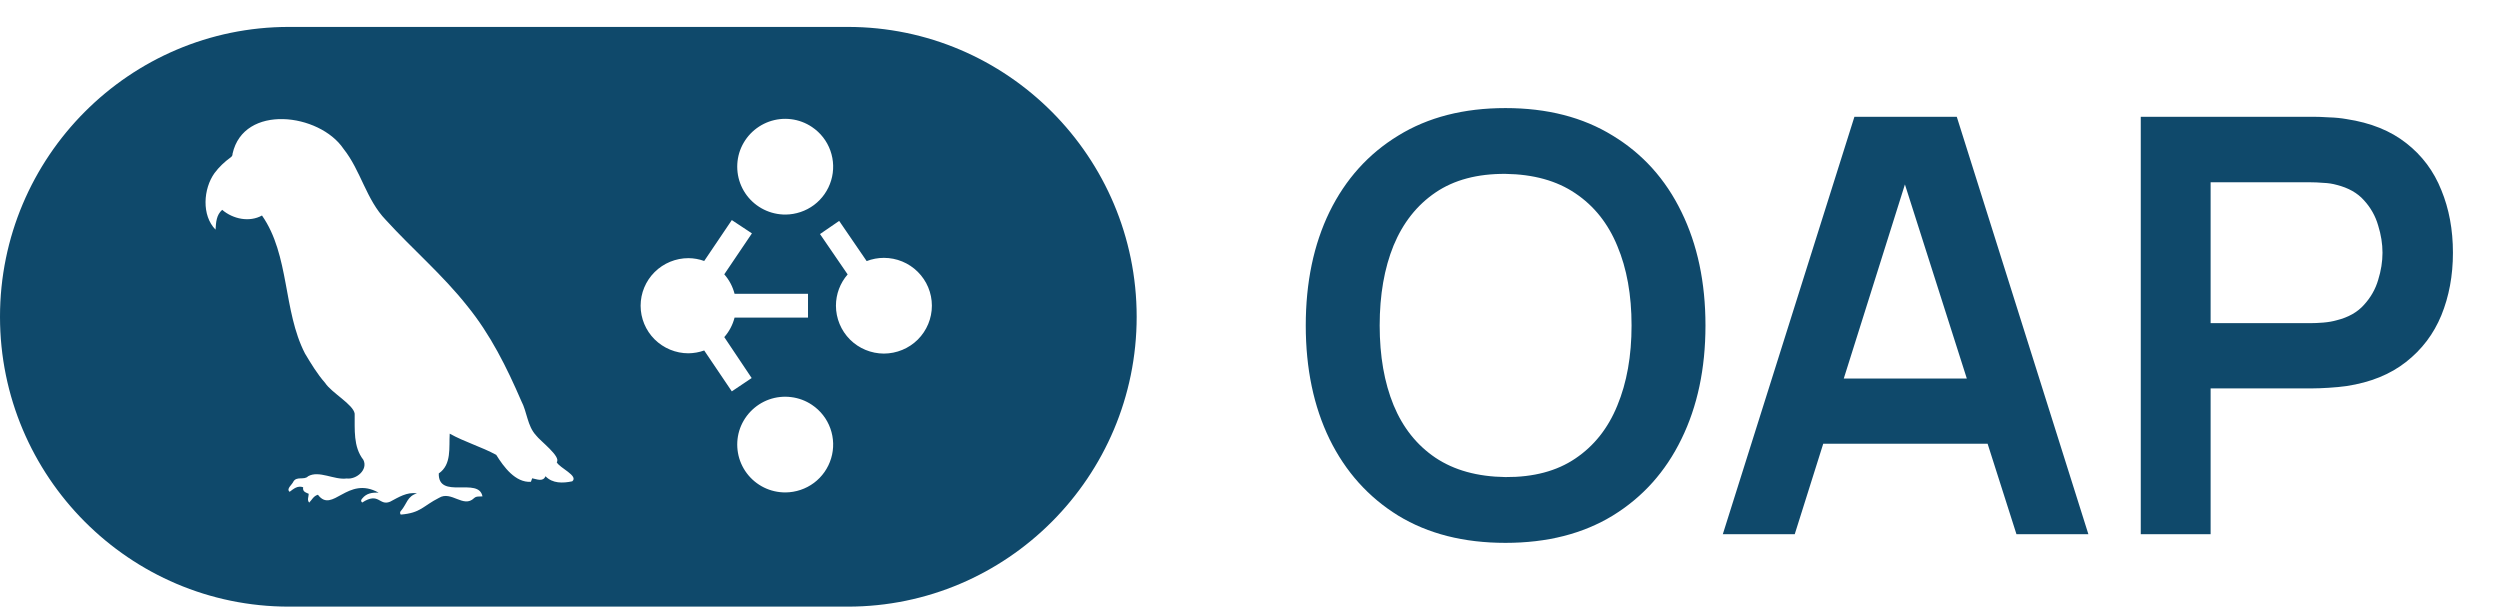 <svg width="69" height="17" viewBox="0 0 69 17" fill="none" xmlns="http://www.w3.org/2000/svg">
<path d="M23.4 0.743C27.796 0.743 31.372 4.332 31.372 8.743C31.372 13.154 27.796 16.743 23.4 16.743H7.973C3.577 16.743 9.8465e-08 13.154 0 8.743C0 4.332 3.577 0.743 7.973 0.743H23.4ZM9.48 4.106C8.818 3.125 6.725 2.858 6.418 4.244C6.419 4.286 6.406 4.314 6.368 4.342C6.198 4.466 6.047 4.607 5.92 4.778C5.609 5.212 5.562 5.948 5.949 6.338C5.963 6.131 5.97 5.938 6.132 5.791C6.431 6.048 6.885 6.14 7.231 5.948C7.998 7.048 7.807 8.57 8.417 9.756C8.585 10.036 8.756 10.322 8.972 10.567C9.148 10.84 9.754 11.164 9.789 11.418C9.795 11.853 9.745 12.328 10.029 12.692C10.164 12.965 9.835 13.24 9.569 13.206C9.225 13.254 8.805 12.973 8.503 13.145C8.396 13.261 8.188 13.133 8.096 13.294C8.063 13.377 7.891 13.493 7.994 13.574C8.108 13.487 8.214 13.396 8.367 13.448C8.345 13.574 8.444 13.592 8.521 13.629C8.519 13.713 8.469 13.799 8.534 13.872C8.609 13.795 8.655 13.687 8.775 13.655C9.177 14.191 9.585 13.113 10.451 13.598C10.275 13.59 10.117 13.611 9.999 13.757C9.97 13.789 9.946 13.827 9.997 13.87C10.464 13.567 10.462 13.972 10.765 13.848C10.998 13.726 11.23 13.573 11.508 13.617C11.238 13.695 11.228 13.913 11.069 14.096C11.042 14.124 11.029 14.156 11.06 14.203C11.62 14.156 11.665 13.969 12.118 13.74C12.455 13.533 12.792 14.034 13.084 13.749C13.149 13.687 13.237 13.709 13.316 13.7C13.215 13.154 12.093 13.799 12.11 13.067C12.471 12.821 12.388 12.35 12.412 11.969C12.827 12.2 13.289 12.333 13.696 12.554C13.902 12.886 14.225 13.326 14.653 13.298C14.665 13.264 14.675 13.235 14.688 13.201C14.817 13.224 14.984 13.309 15.056 13.144C15.249 13.348 15.536 13.338 15.79 13.285L15.792 13.286C15.981 13.133 15.439 12.914 15.366 12.757C15.492 12.603 14.911 12.173 14.793 12.014C14.552 11.752 14.55 11.375 14.388 11.068C13.989 10.143 13.533 9.225 12.893 8.441C12.216 7.585 11.383 6.876 10.649 6.071C10.106 5.51 9.961 4.71 9.48 4.106ZM21.835 10.96C21.63 10.934 21.421 10.957 21.226 11.026C21.031 11.096 20.855 11.211 20.712 11.361C20.569 11.511 20.463 11.692 20.403 11.89C20.344 12.088 20.332 12.297 20.368 12.501C20.404 12.704 20.488 12.897 20.612 13.062C20.737 13.228 20.898 13.362 21.084 13.454C21.27 13.546 21.475 13.592 21.682 13.591C21.964 13.588 22.24 13.496 22.466 13.327C22.692 13.158 22.858 12.92 22.939 12.65C23.021 12.38 23.013 12.091 22.918 11.825C22.823 11.559 22.645 11.331 22.41 11.174C22.238 11.058 22.041 10.985 21.835 10.96ZM19.436 7.203C19.297 7.153 19.149 7.126 19.001 7.125C18.651 7.125 18.315 7.263 18.067 7.51C17.82 7.756 17.681 8.09 17.681 8.438C17.681 8.786 17.82 9.12 18.067 9.366C18.315 9.612 18.651 9.751 19.001 9.751C19.149 9.749 19.297 9.723 19.436 9.673L20.198 10.802L20.746 10.434L19.99 9.304C20.126 9.15 20.223 8.965 20.274 8.766H22.301V8.109H20.274C20.223 7.91 20.126 7.726 19.99 7.571L20.753 6.441L20.198 6.074L19.436 7.203ZM22.632 6.46L23.395 7.574C23.187 7.813 23.072 8.119 23.072 8.437C23.072 8.787 23.212 9.124 23.46 9.372C23.708 9.619 24.045 9.758 24.395 9.759C24.746 9.758 25.084 9.619 25.332 9.372C25.58 9.124 25.72 8.787 25.72 8.437C25.72 8.087 25.58 7.751 25.332 7.504C25.084 7.256 24.747 7.117 24.395 7.117C24.231 7.117 24.07 7.148 23.92 7.206L23.161 6.097L22.632 6.46ZM21.835 3.29C21.63 3.264 21.421 3.288 21.226 3.357C21.031 3.427 20.855 3.542 20.712 3.691C20.569 3.841 20.463 4.023 20.403 4.22C20.344 4.418 20.332 4.628 20.368 4.832C20.404 5.035 20.488 5.228 20.612 5.393C20.737 5.559 20.898 5.692 21.084 5.784C21.27 5.876 21.474 5.923 21.682 5.922C21.964 5.919 22.24 5.827 22.466 5.658C22.692 5.489 22.858 5.251 22.939 4.981C23.021 4.711 23.013 4.422 22.918 4.156C22.823 3.89 22.645 3.662 22.41 3.505C22.238 3.389 22.041 3.315 21.835 3.29Z" fill="#0F496B"/>
<path d="M41.551 14.983C40.399 14.983 39.412 14.732 38.591 14.231C37.769 13.724 37.137 13.02 36.695 12.119C36.257 11.218 36.039 10.172 36.039 8.983C36.039 7.794 36.257 6.748 36.695 5.847C37.137 4.946 37.769 4.244 38.591 3.743C39.412 3.236 40.399 2.983 41.551 2.983C42.703 2.983 43.689 3.236 44.511 3.743C45.337 4.244 45.969 4.946 46.407 5.847C46.849 6.748 47.071 7.794 47.071 8.983C47.071 10.172 46.849 11.218 46.407 12.119C45.969 13.02 45.337 13.724 44.511 14.231C43.689 14.732 42.703 14.983 41.551 14.983ZM41.551 13.167C42.324 13.172 42.967 13.002 43.479 12.655C43.996 12.308 44.383 11.82 44.639 11.191C44.9 10.562 45.031 9.826 45.031 8.983C45.031 8.14 44.9 7.41 44.639 6.791C44.383 6.167 43.996 5.682 43.479 5.335C42.967 4.988 42.324 4.81 41.551 4.799C40.777 4.794 40.135 4.964 39.623 5.311C39.111 5.658 38.724 6.146 38.463 6.775C38.207 7.404 38.079 8.14 38.079 8.983C38.079 9.826 38.207 10.559 38.463 11.183C38.719 11.802 39.103 12.284 39.615 12.631C40.132 12.978 40.777 13.156 41.551 13.167ZM47.55 14.743L51.182 3.223H54.007L57.639 14.743H55.654L52.358 4.407H52.791L49.535 14.743H47.55ZM49.575 12.247V10.447H55.623V12.247H49.575ZM59.085 14.743V3.223H63.845C63.957 3.223 64.101 3.228 64.277 3.239C64.453 3.244 64.615 3.26 64.765 3.287C65.431 3.388 65.981 3.61 66.413 3.951C66.85 4.292 67.173 4.724 67.381 5.247C67.594 5.764 67.701 6.34 67.701 6.975C67.701 7.604 67.594 8.18 67.381 8.703C67.168 9.22 66.842 9.65 66.405 9.991C65.973 10.332 65.426 10.554 64.765 10.655C64.615 10.676 64.45 10.692 64.269 10.703C64.093 10.714 63.952 10.719 63.845 10.719H61.013V14.743H59.085ZM61.013 8.919H63.765C63.871 8.919 63.992 8.914 64.125 8.903C64.258 8.892 64.381 8.871 64.493 8.839C64.813 8.759 65.064 8.618 65.245 8.415C65.431 8.212 65.562 7.983 65.637 7.727C65.717 7.471 65.757 7.22 65.757 6.975C65.757 6.73 65.717 6.479 65.637 6.223C65.562 5.962 65.431 5.73 65.245 5.527C65.064 5.324 64.813 5.183 64.493 5.103C64.381 5.071 64.258 5.052 64.125 5.047C63.992 5.036 63.871 5.031 63.765 5.031H61.013V8.919Z" fill="#0F496B"/>
</svg>

